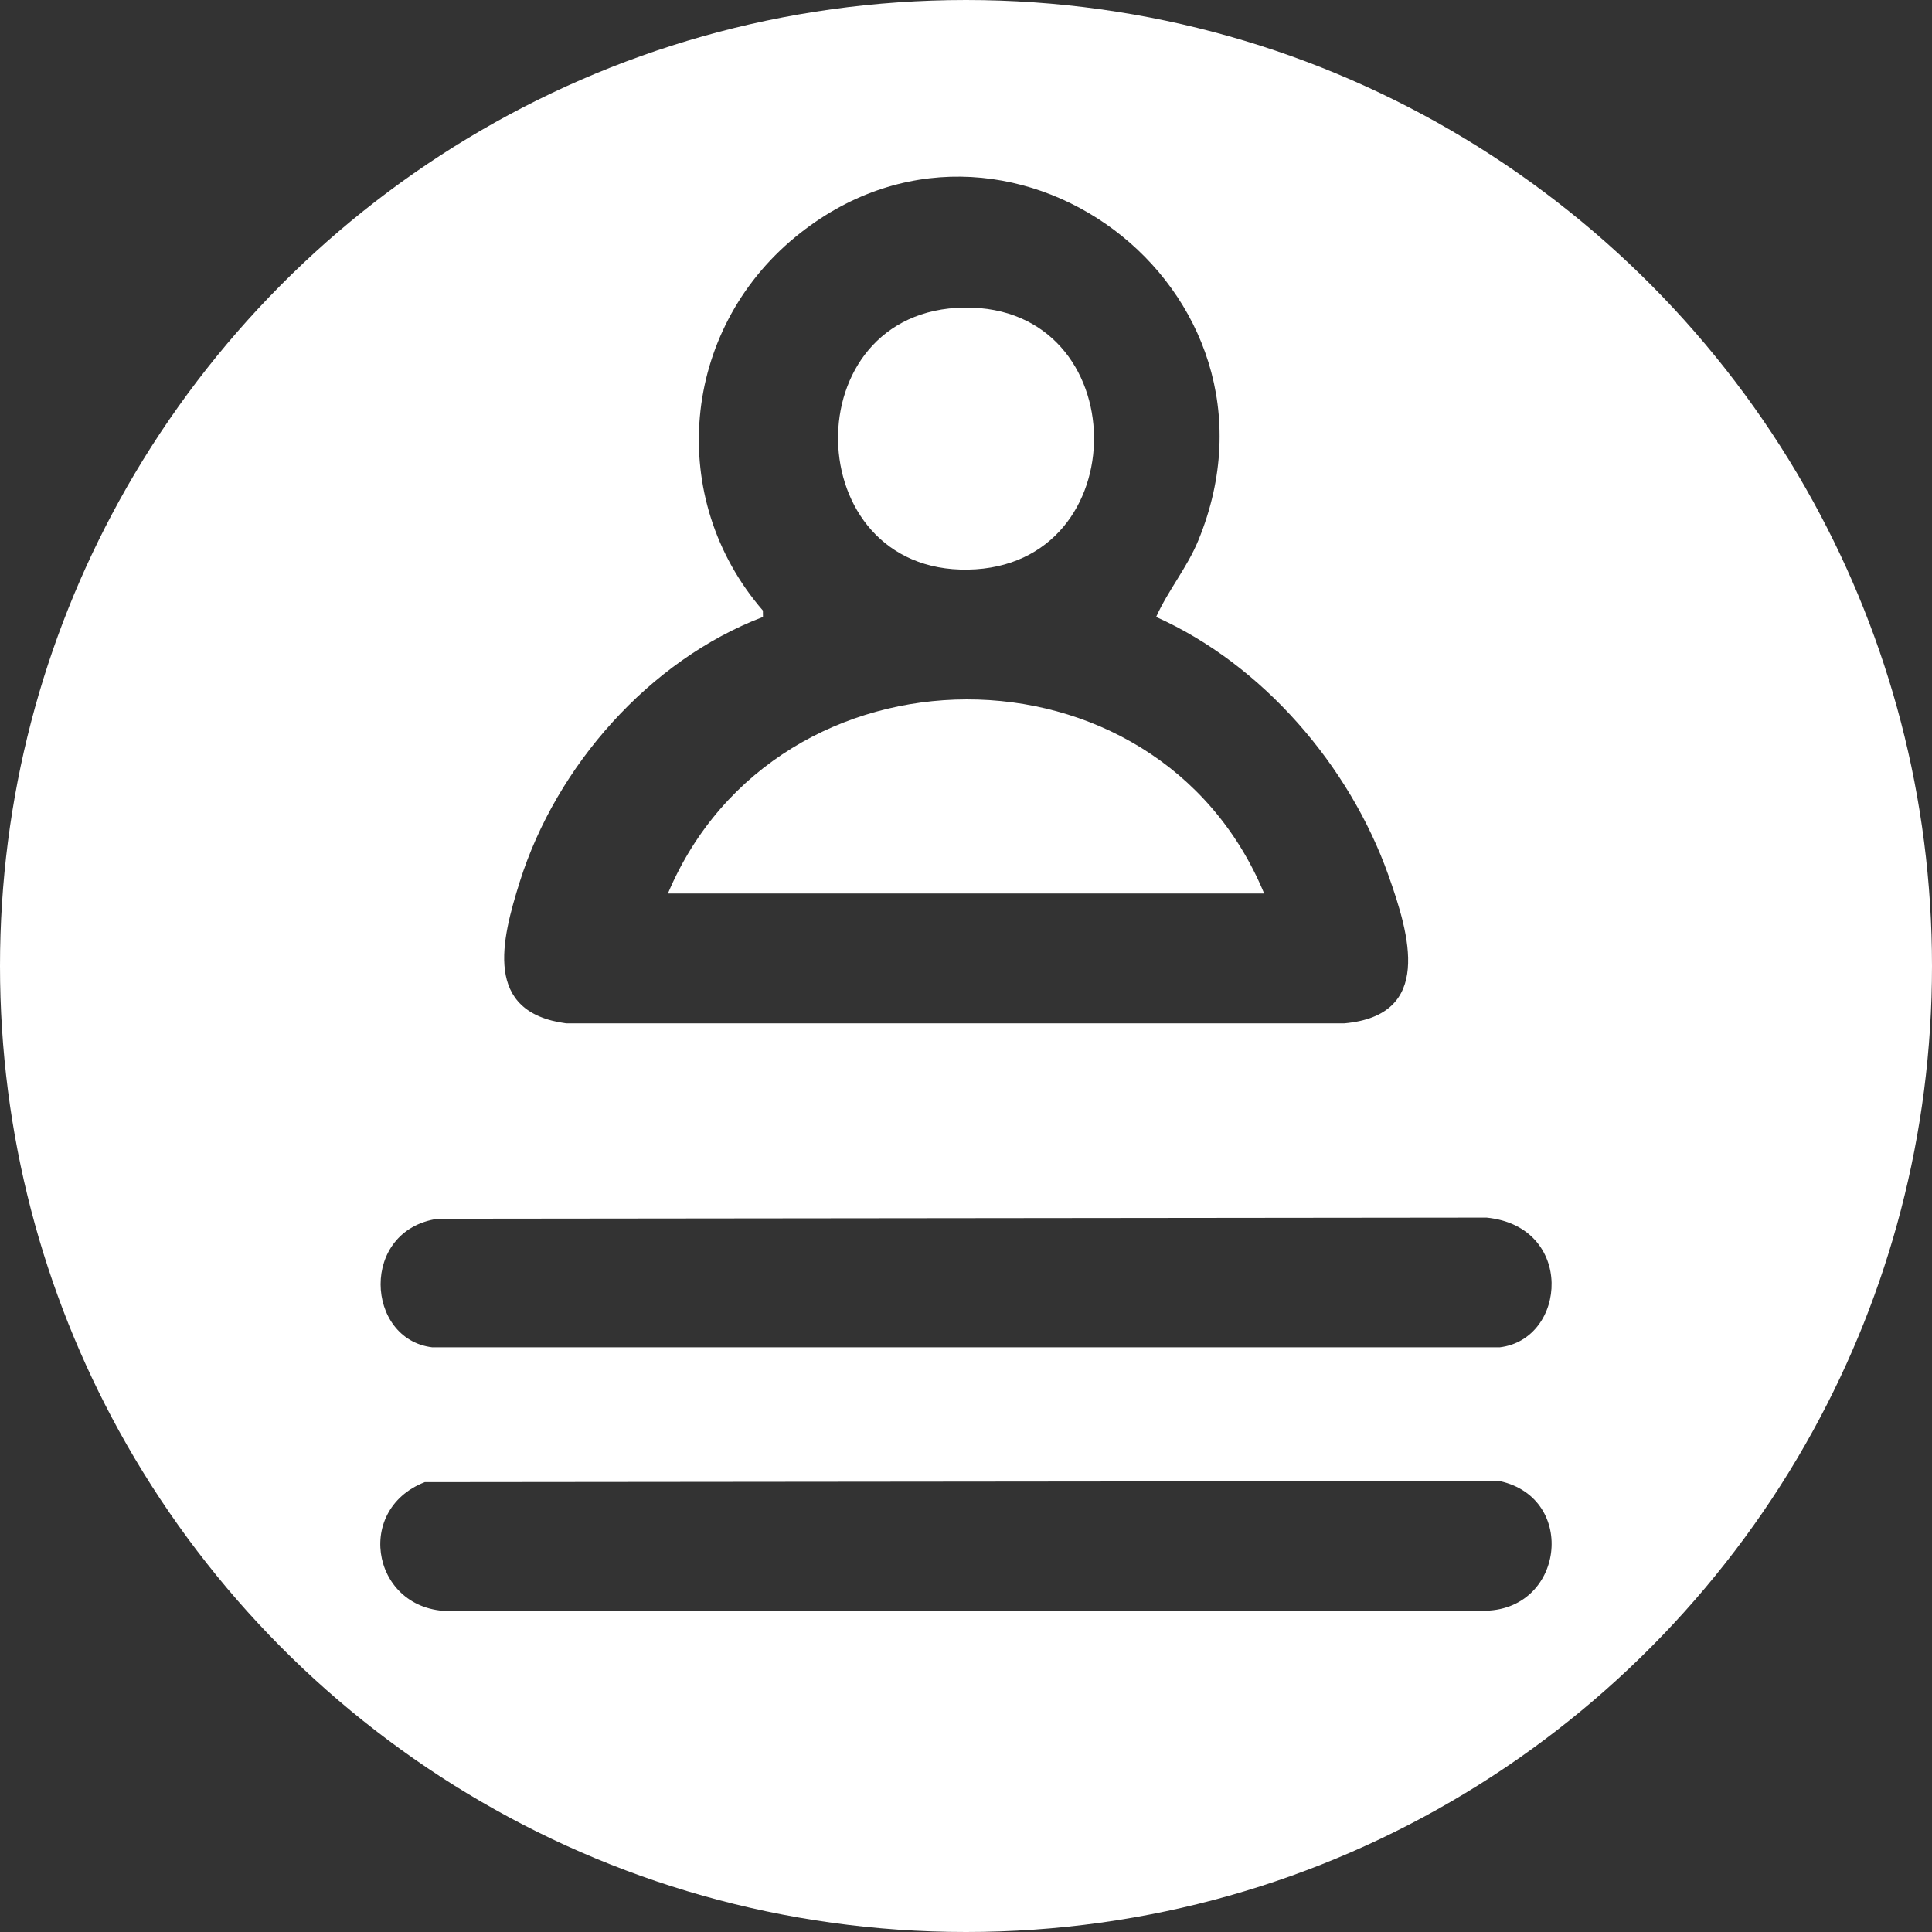 <?xml version="1.0" encoding="UTF-8"?><svg id="Layer_2" xmlns="http://www.w3.org/2000/svg" viewBox="0 0 293.46 293.46"><rect x="0" y="0" width="293.46" height="293.46" fill="#333333" stroke="none"/><defs><style>.cls-1{fill:#fff;}</style></defs><path class="cls-1" d="M275.4,76.16C250.46,30.77,202.19,0,146.73,0,91.3,0,43.05,30.74,18.09,76.1,6.56,97.05,0,121.13,0,146.73c0,25.59,6.55,49.66,18.07,70.6,24.96,45.38,73.22,76.13,128.66,76.13,55.46,0,103.73-30.76,128.67-76.16,11.51-20.94,18.06-44.99,18.06-70.57s-6.55-49.63-18.06-70.57ZM78.96,133.91c5.53-17.56,19.7-33.63,36.93-40.2l-.01-.97c-14.75-17.04-12.44-42.49,4.95-56.76,31.64-25.96,76.95,7.73,61.19,46.1-1.71,4.16-4.58,7.56-6.41,11.63,16.17,7.24,29.37,22.58,35.28,39.23,3.23,9.11,6.86,21.29-6.7,22.5h-118.19c-12.62-1.67-9.84-12.62-7.04-21.53ZM225.15,244.66l-156.21.04c-12.21.55-15.49-15.26-4.42-19.57l163.28-.16c11.91,2.59,9.76,19.89-2.65,19.69ZM227.8,204.65H65.66c-10.15-1.22-11.06-17.79.85-19.53l159.3-.17c13.42,1.35,12.23,18.47,1.99,19.7Z"/><path class="cls-1" d="M147.03,86.52c-25.85.44-26.6-39.5-.52-39.8,25.96-.3,26.31,39.36.52,39.8Z"/><path class="cls-1" d="M192.02,135.72h-90.57c16.54-39.15,74.22-39.48,90.57,0Z"/></svg>